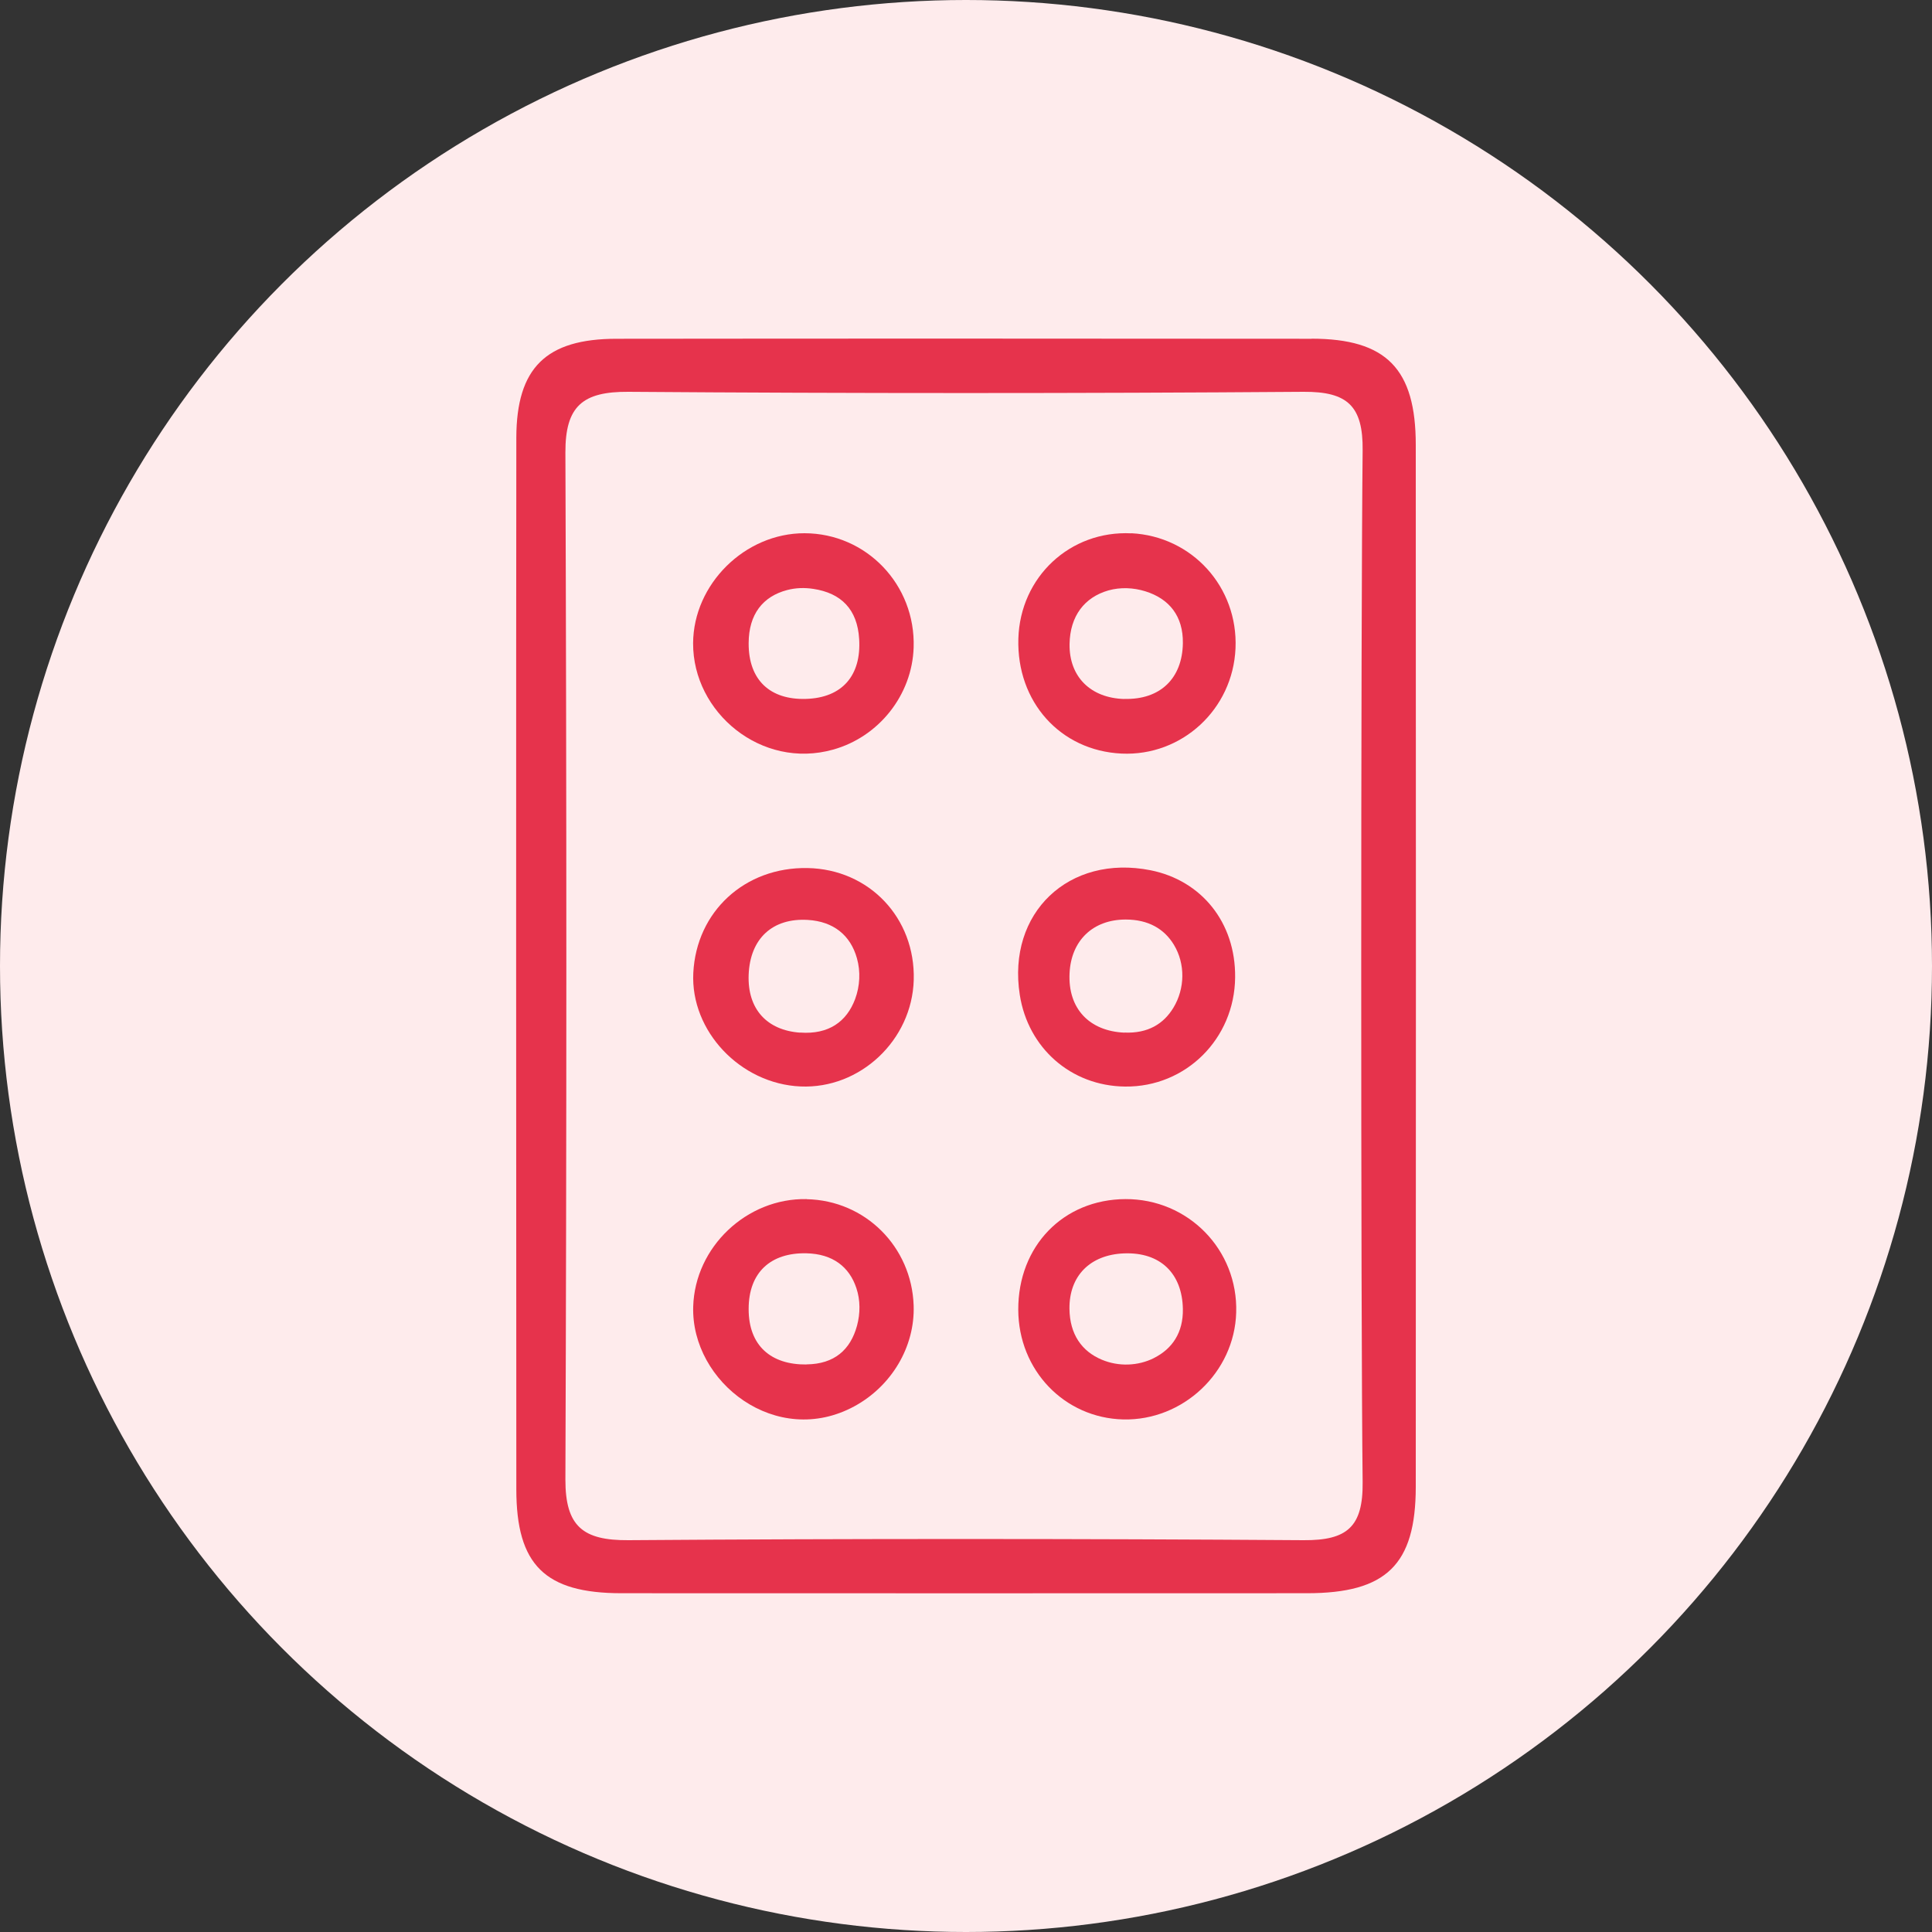<?xml version="1.0" encoding="UTF-8"?><svg id="Layer_2" xmlns="http://www.w3.org/2000/svg" viewBox="0 0 200 200"><rect x="0" y="0" width="200" height="200" fill="#333333" stroke="none"/><defs><style>.cls-1{fill:none;}</style></defs><g id="Layer_1-2"><g>
    <circle cx="100" cy="100" r="100" fill="#FEEBEC"/>
    <path class="cls-1" d="M0,.1c65.3,0,130.6,.03,195.9-.1,3.42,0,4.1,.67,4.09,4.09-.13,63.94-.13,127.88,0,191.81,0,3.42-.67,4.1-4.09,4.09-65.3-.13-130.6-.1-195.91-.1,0-66.6,0-133.2,0-199.81Z" fill="#E6334C" /><g><path d="M135.78,35.07c-23.98-.02-47.97-.03-71.95,0-7.32,0-10.36,3.02-10.38,10.23-.03,18.14-.02,90.72,0,108.87,0,7.83,2.96,10.76,10.89,10.76,23.65,.01,47.3,.01,70.95,0,8.22,0,11.26-2.95,11.27-11,.02-35.96,.02-71.91,0-107.87,0-7.88-3.04-10.99-10.78-11Zm-.83,124.37c-23.3-.16-46.61-.17-69.91,0-4.69,.03-6.52-1.43-6.51-6.28,.13-35.44,.13-70.87,0-106.31-.02-4.82,1.8-6.32,6.51-6.29,23.3,.17,46.61,.17,69.91,0,4.54-.03,6.16,1.47,6.11,6.06-.19,17.97-.2,89.17,0,106.81,.05,4.63-1.6,6.04-6.11,6.01Z" fill="#E6334C" /><path d="M83.5,124.13c-6.2-.12-11.56,4.96-11.74,11.13-.23,7.84,8.63,14.7,16.7,10.31,3.8-2.07,6.27-6.12,6.12-10.44-.21-6.06-5-10.87-11.08-10.99Zm-.01,17.12c-3.65,.04-6-1.92-5.99-5.75,0-3.79,2.29-5.84,5.98-5.76,2.75,.06,4.45,1.43,5.17,3.6,.42,1.25,.41,2.62,.07,3.89-.68,2.5-2.35,3.98-5.22,4.01Z" fill="#E6334C" /><path d="M83.28,55.2c-6.16-.01-11.5,5.26-11.53,11.39-.03,7.16,7.06,13.09,14.49,11.01,4.74-1.32,8.18-5.65,8.34-10.57,.21-6.51-4.9-11.82-11.3-11.83Zm.15,17.15c-3.72,.11-5.95-1.96-5.93-5.77,.01-3,1.47-4.84,3.99-5.5,.88-.23,1.8-.26,2.7-.12,2.88,.43,4.57,2.11,4.75,5.2,.23,3.74-1.73,6.08-5.51,6.19Z" fill="#E6334C" /><path d="M116.51,124.13c-6.44,.03-11.12,4.86-11.1,11.45,.02,6.28,4.78,11.21,10.87,11.36,6.19,.14,11.51-4.87,11.69-11.06,.2-6.52-4.99-11.78-11.47-11.75Zm2.96,16.45c-1.67,.84-3.68,.9-5.4,.18-2.09-.87-3.33-2.64-3.36-5.27-.04-3.4,2.13-5.6,5.64-5.74,3.81-.15,6.03,2.12,6.1,5.74,.05,2.46-1.1,4.14-2.99,5.09Z" fill="#E6334C" /><path d="M117.11,55.21c-6.33-.31-11.5,4.51-11.69,10.9-.19,6.55,4.35,11.6,10.68,11.9,6.25,.29,11.53-4.58,11.8-10.9,.27-6.34-4.49-11.59-10.79-11.91Zm-.73,17.15c-3.47-.1-5.71-2.29-5.66-5.69,.05-2.91,1.55-4.84,4.02-5.55,1.25-.35,2.59-.29,3.82,.09,2.51,.78,3.93,2.6,3.89,5.37-.05,3.63-2.33,5.88-6.08,5.77Z" fill="#E6334C"/><path d="M83.6,89.86c-6.49-.12-11.51,4.49-11.83,10.86-.3,6.01,4.87,11.48,11.1,11.75,6.17,.27,11.54-4.79,11.72-11.02,.18-6.42-4.61-11.47-10.99-11.59Zm-.78,17.04c-3.43-.25-5.45-2.44-5.32-5.98,.14-3.78,2.49-5.91,6.13-5.69,2.65,.16,4.41,1.58,5.08,3.97,.39,1.38,.31,2.88-.19,4.23-.87,2.31-2.71,3.68-5.69,3.46Z" fill="#E6334C" /><path d="M119.11,90.09c-8.45-1.68-14.88,4.4-13.54,12.91,.85,5.45,5.26,9.42,10.9,9.48,6.28,.07,11.33-4.94,11.39-11.3,.06-5.7-3.5-10.04-8.75-11.09Zm-2.71,16.81c-3.64-.16-5.86-2.5-5.68-6.15,.16-3.38,2.41-5.56,5.81-5.56,2.34,0,3.99,.96,4.99,2.61,1.2,1.98,1.15,4.54-.05,6.52-1.01,1.67-2.64,2.68-5.08,2.57Z" fill="#E6334C" /></g></g></g></svg>